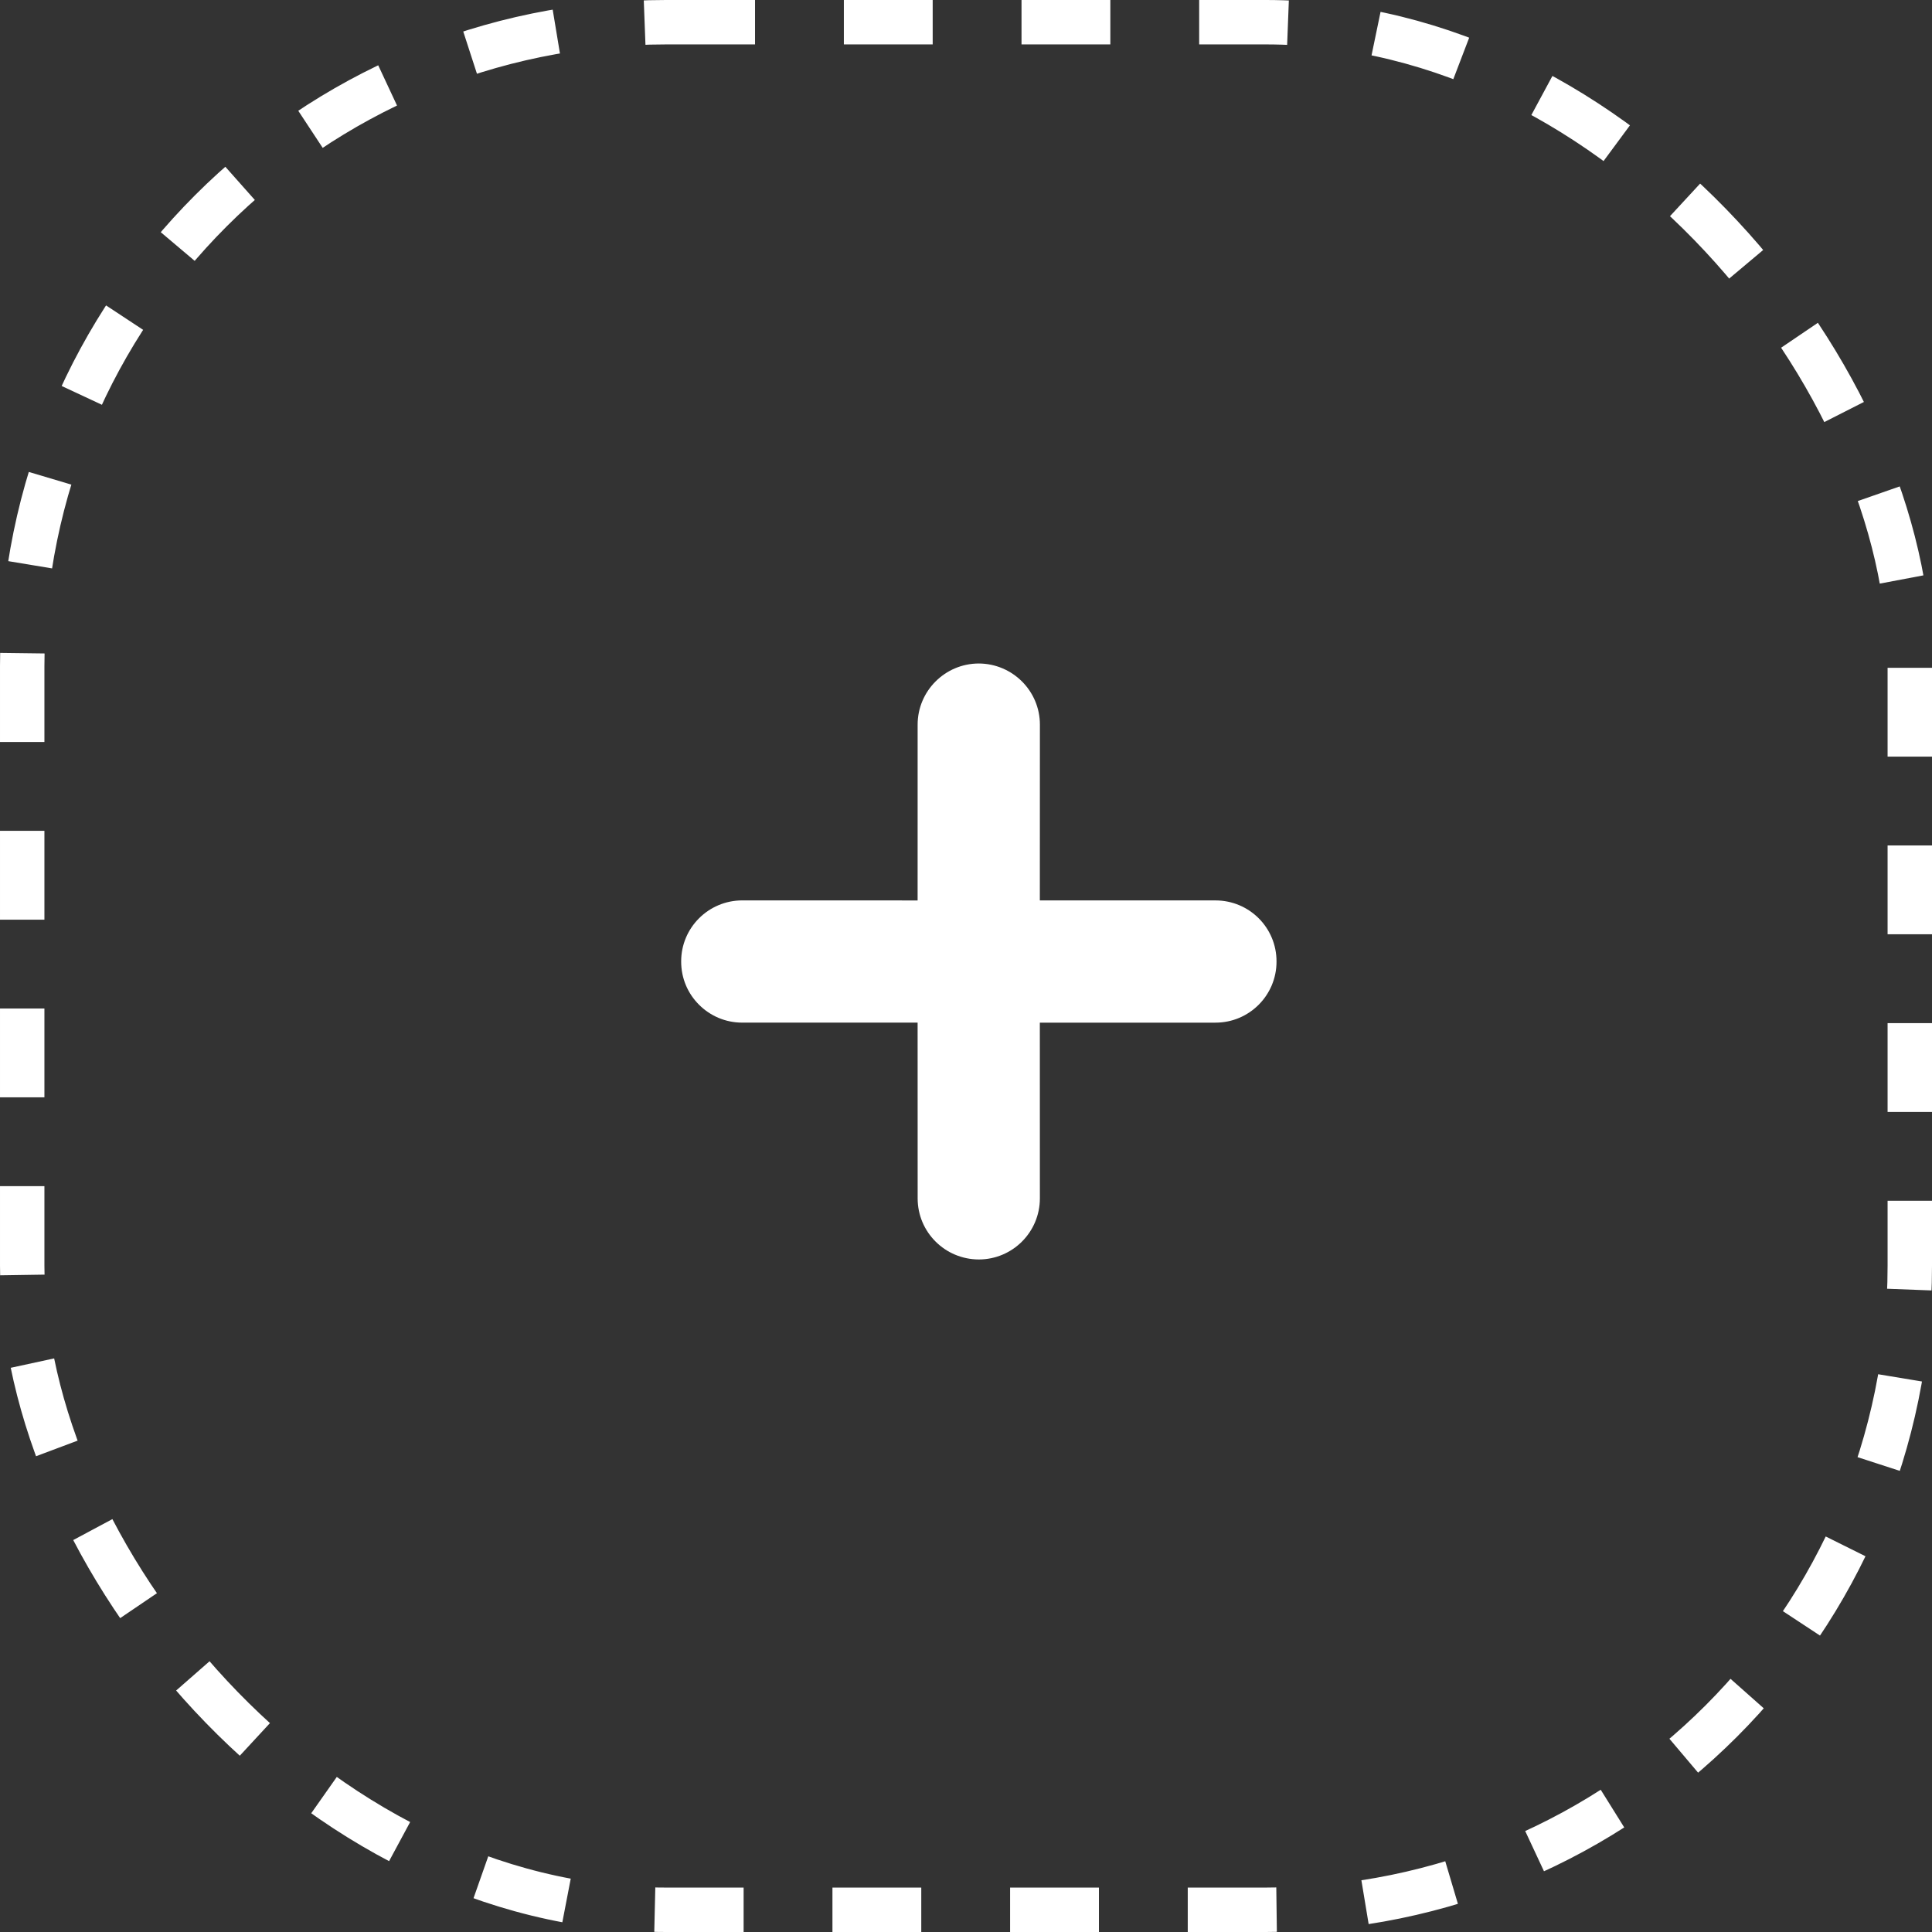 <svg width="87" height="87" viewBox="0 0 87 87" fill="none" xmlns="http://www.w3.org/2000/svg">
<rect x="0" y="0" width="87" height="87" fill="#333333" stroke="none"/>
<path d="M46.827 53.962L46.825 46.052L54.733 46.051C56.251 46.053 57.486 44.819 57.483 43.3C57.488 41.775 56.256 40.547 54.735 40.547L46.825 40.546L46.828 32.631C46.828 31.11 45.591 29.883 44.075 29.878C42.556 29.881 41.322 31.115 41.322 32.632L41.321 40.548L33.425 40.546C31.904 40.546 30.669 41.78 30.674 43.297C30.672 44.06 30.978 44.745 31.477 45.243C31.977 45.743 32.662 46.05 33.422 46.05L41.321 46.05L41.323 53.964C41.323 54.724 41.63 55.409 42.128 55.907C42.626 56.406 43.315 56.712 44.074 56.715C45.595 56.715 46.827 55.483 46.827 53.962Z" fill="white"/>
<rect x="1" y="1" width="85" height="85" rx="29" stroke="white" stroke-width="2" stroke-dasharray="4 4"/>
</svg>
